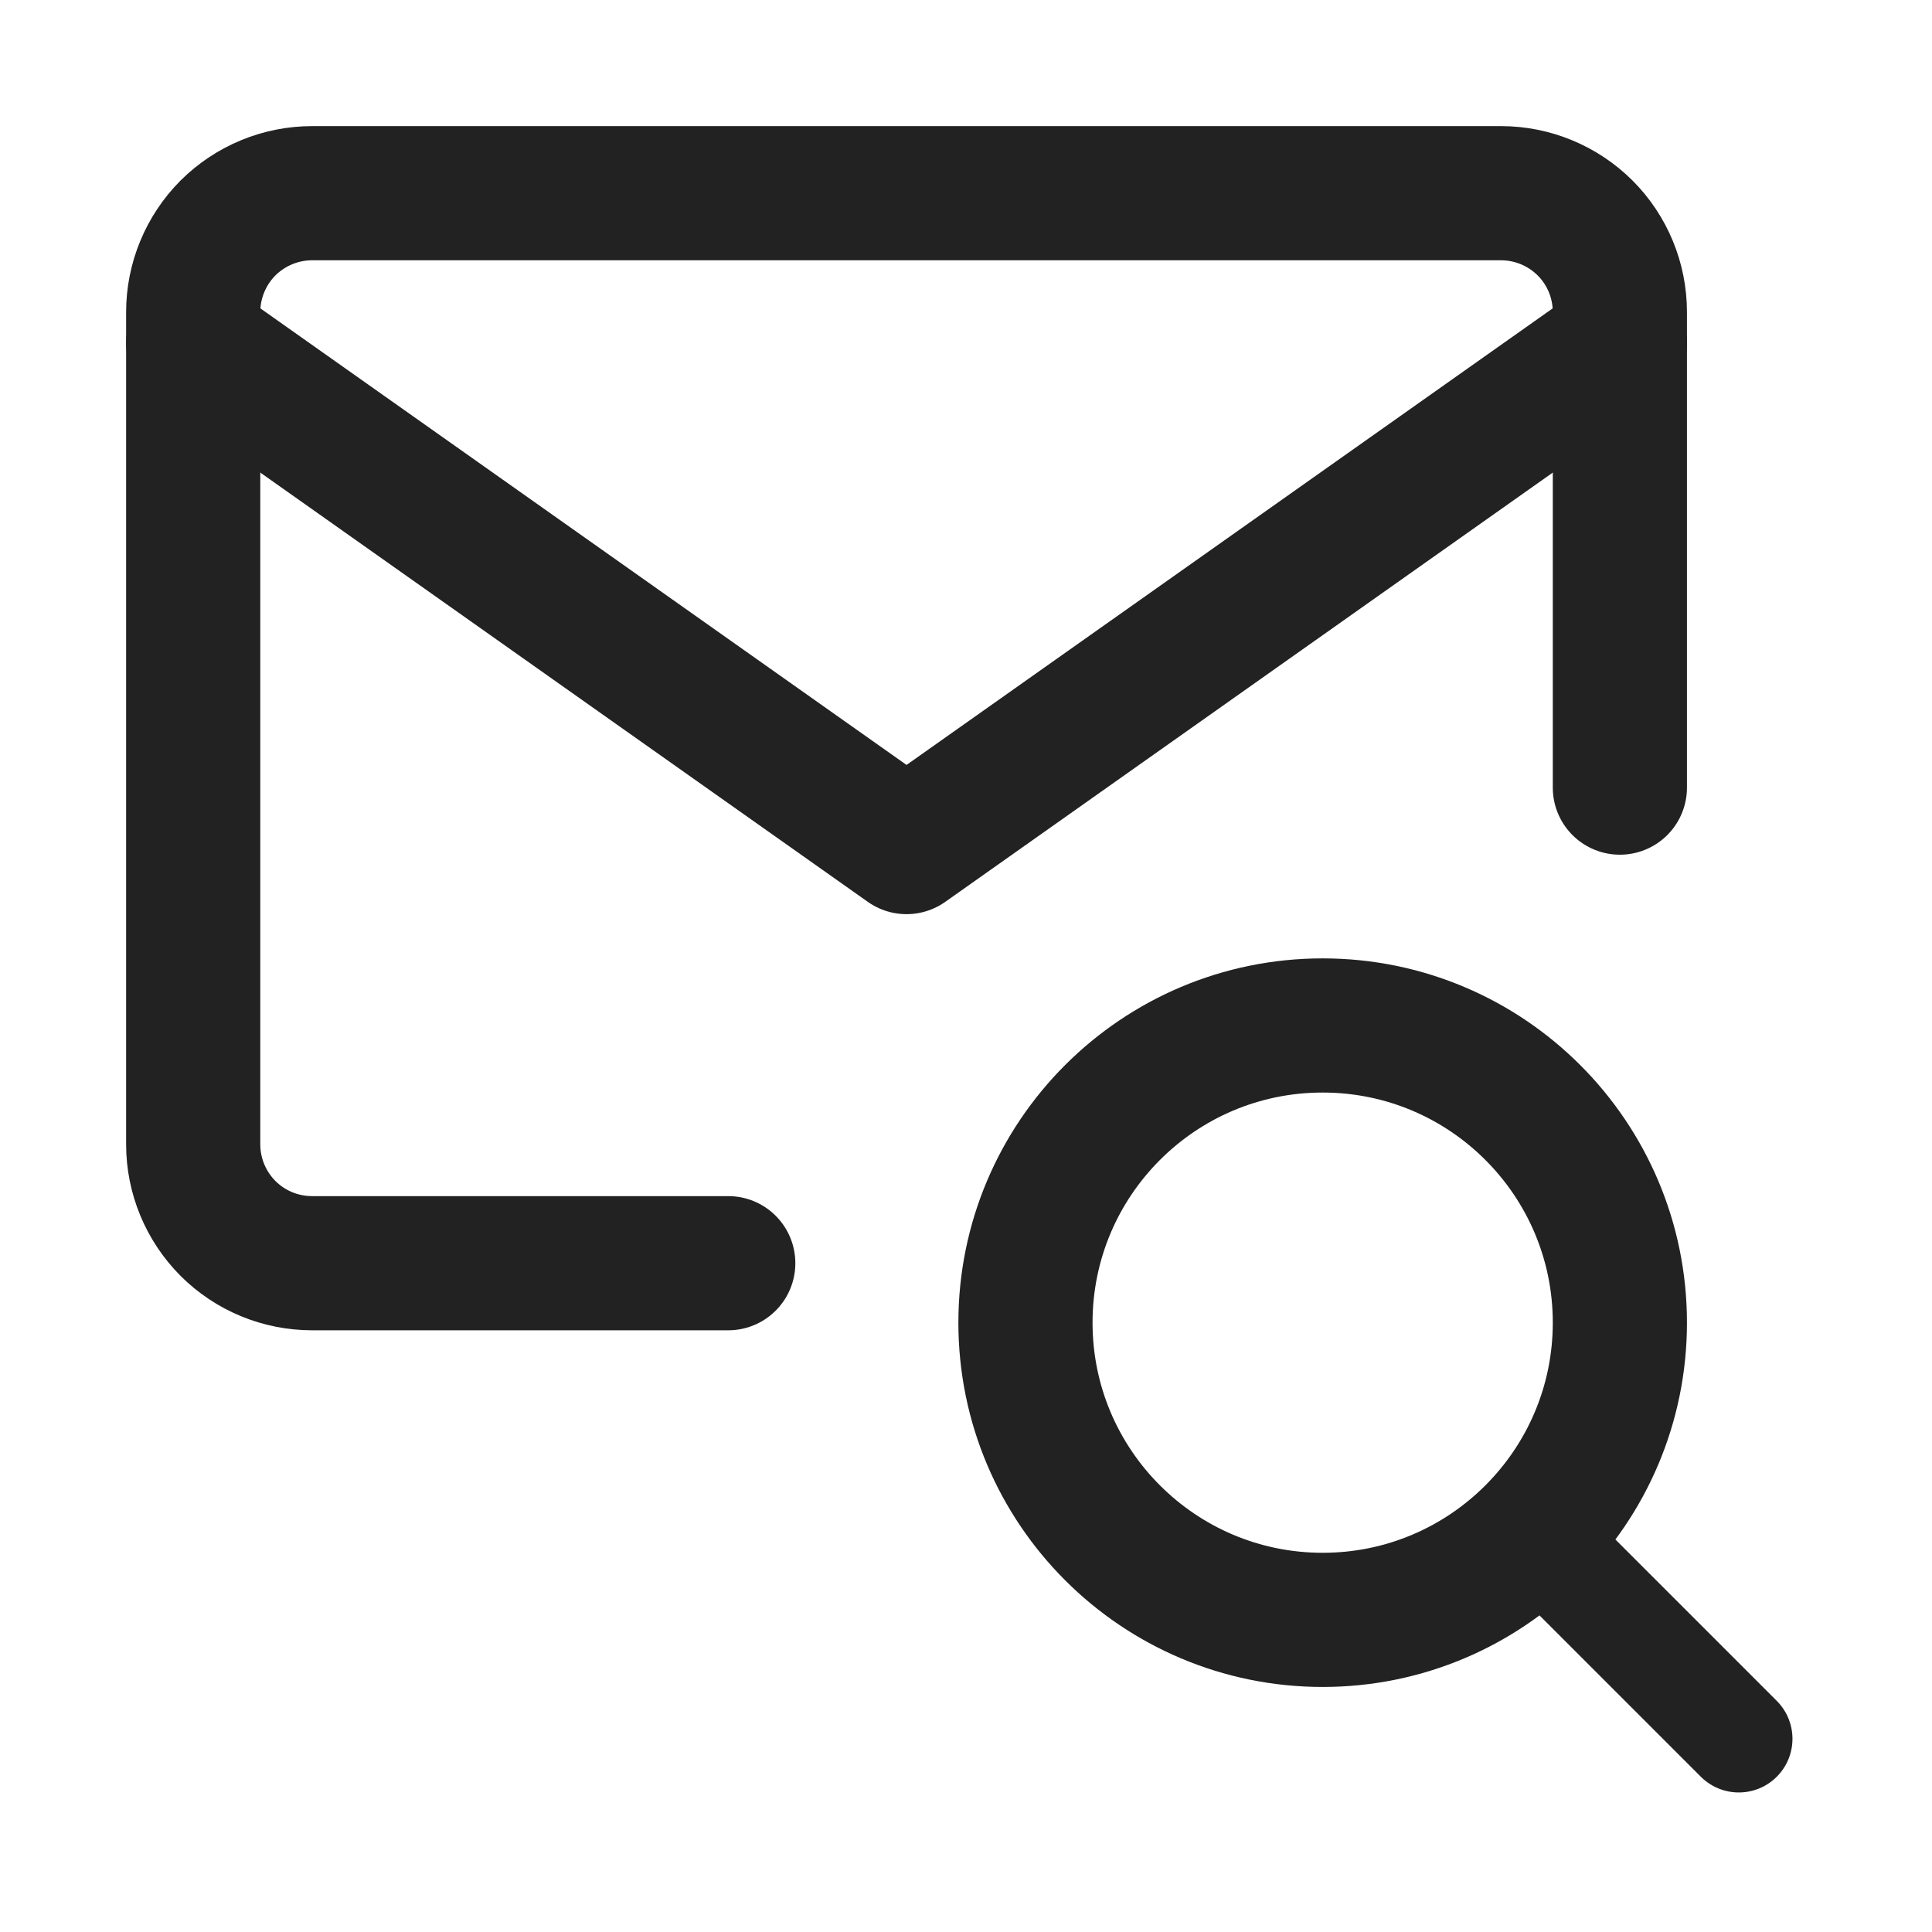 <svg width="18" height="18" viewBox="0 0 18 18" fill="none" xmlns="http://www.w3.org/2000/svg">
<path d="M6.785 11.769H2.908C2.614 11.769 2.332 11.653 2.124 11.445C1.917 11.237 1.8 10.955 1.8 10.662V2.908C1.8 2.614 1.917 2.332 2.124 2.124C2.332 1.917 2.614 1.8 2.908 1.8H13.985C14.278 1.8 14.56 1.917 14.768 2.124C14.976 2.332 15.092 2.614 15.092 2.908V7.338" stroke="#222222" stroke-width="1.25" stroke-linecap="round" stroke-linejoin="round"/>
<path d="M1.8 3.196L8.446 7.892L15.092 3.196" stroke="#222222" stroke-width="1.25" stroke-linecap="round" stroke-linejoin="round"/>
<path d="M12.323 15.092C13.852 15.092 15.092 13.852 15.092 12.323C15.092 10.794 13.852 9.554 12.323 9.554C10.794 9.554 9.554 10.794 9.554 12.323C9.554 13.852 10.794 15.092 12.323 15.092Z" stroke="#222222" stroke-width="1.25" stroke-linecap="round" stroke-linejoin="round"/>
<path d="M16.2 16.2L14.284 14.284" stroke="#222222" stroke-linecap="round" stroke-linejoin="round"/>
</svg>
